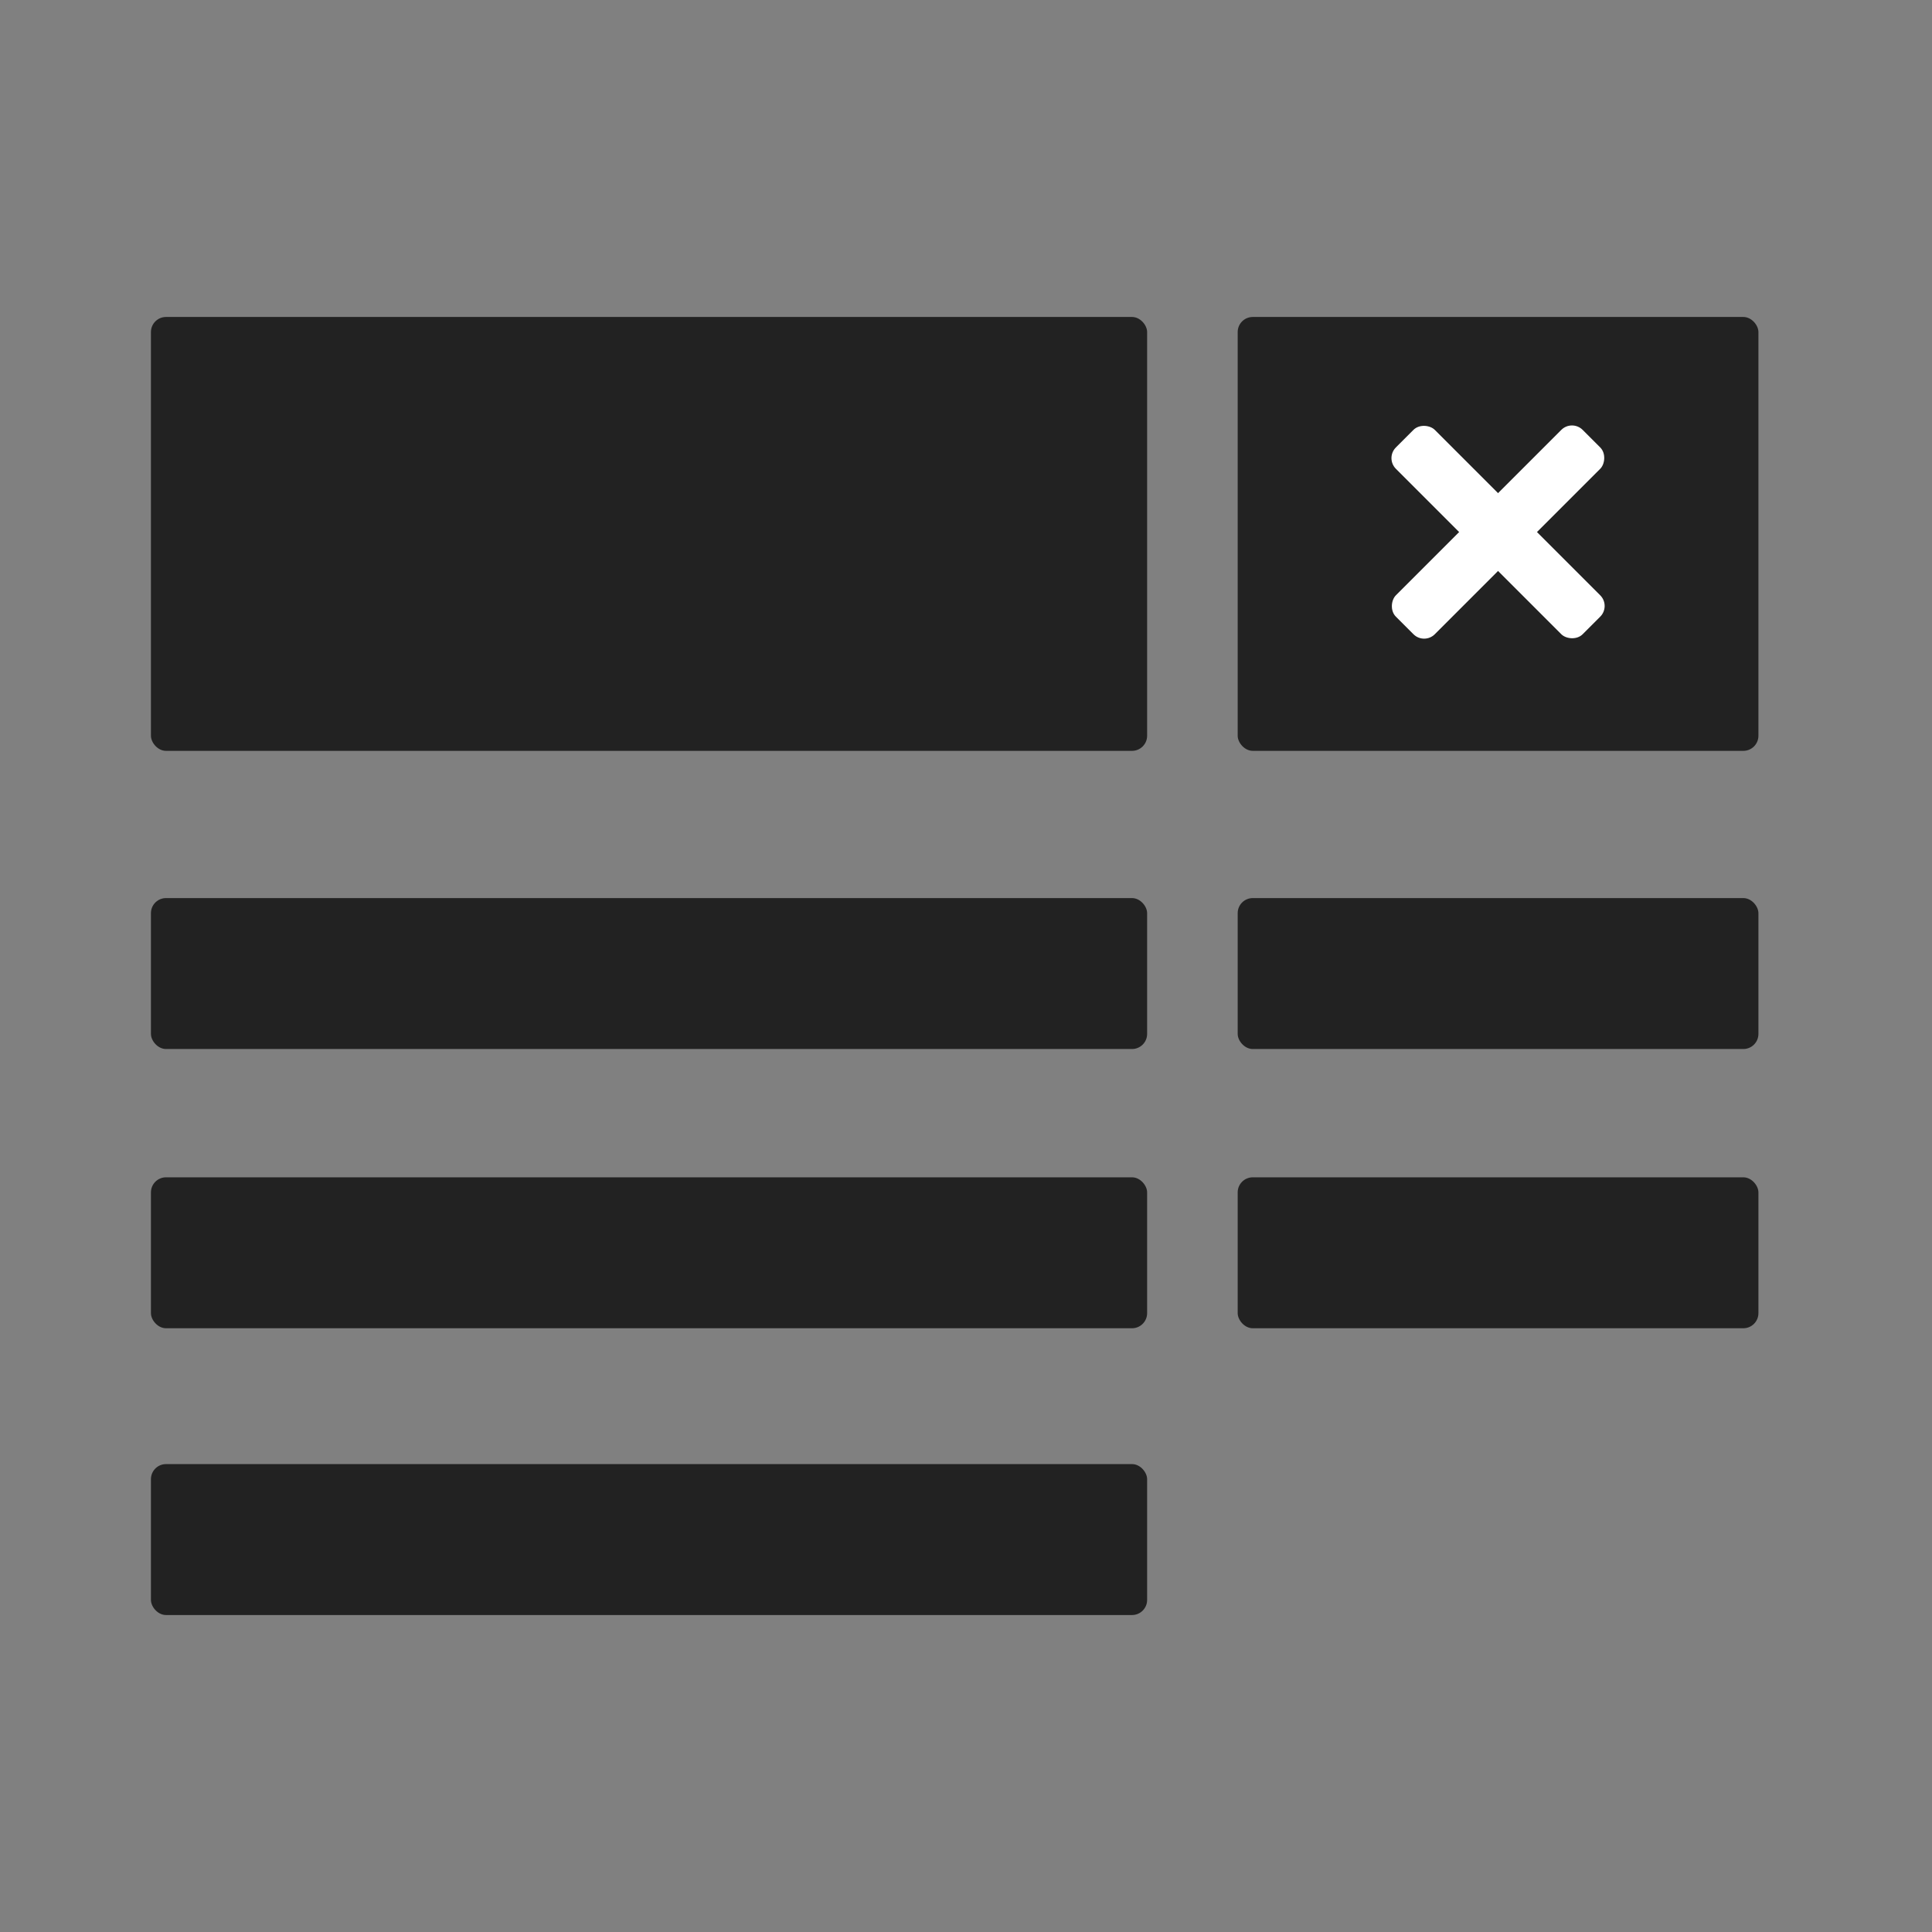 <?xml version="1.0" encoding="UTF-8" standalone="no"?>
<svg width="256px" height="256px" viewBox="0 0 256 256" version="1.1" xmlns="http://www.w3.org/2000/svg" xmlns:xlink="http://www.w3.org/1999/xlink">
    <rect x="0" y="0" width="256" height="256" fill="#808080" stroke="none"/>
    <!-- Generator: Sketch 39.1 (31720) - http://www.bohemiancoding.com/sketch -->
    <title>PBS-component_ad_unit</title>
    <desc>Created with Sketch.</desc>
    <defs></defs>
    <g id="Page-1" stroke="none" stroke-width="1" fill="none" fill-rule="evenodd">
        <g id="PBS-component_ad_unit">
            <rect id="Path" fill="#222222" x="164" y="42" width="69" height="57.492" rx="2"></rect>
            <g id="Group" transform="translate(198.5, 70.5) rotate(45) translate(-198.5, -70.5) translate(181, 53)" fill="#FFFFFF">
                <rect id="Rectangle" x="13.854" y="0" width="7.292" height="35" rx="2"></rect>
                <rect id="Rectangle" transform="translate(17.5, 17.5) rotate(-270) translate(-17.5, -17.5) " x="13.854" y="0" width="7.292" height="35" rx="2"></rect>
            </g>
            <rect id="Rectangle-3-Copy-2" fill="#222222" x="20" y="119" width="132" height="20" rx="2"></rect>
            <rect id="Rectangle-3-Copy-5" fill="#222222" x="164" y="119" width="69" height="20" rx="2"></rect>
            <rect id="Rectangle-3-Copy-6" fill="#222222" x="164" y="156" width="69" height="20" rx="2"></rect>
            <rect id="Rectangle-3-Copy-3" fill="#222222" x="20" y="156" width="132" height="20" rx="2"></rect>
            <rect id="Rectangle-3-Copy-4" fill="#222222" x="20" y="194" width="132" height="20" rx="2"></rect>
            <rect id="Path" fill="#222222" x="20" y="42" width="132" height="57.492" rx="2"></rect>
        </g>
    </g>
</svg>